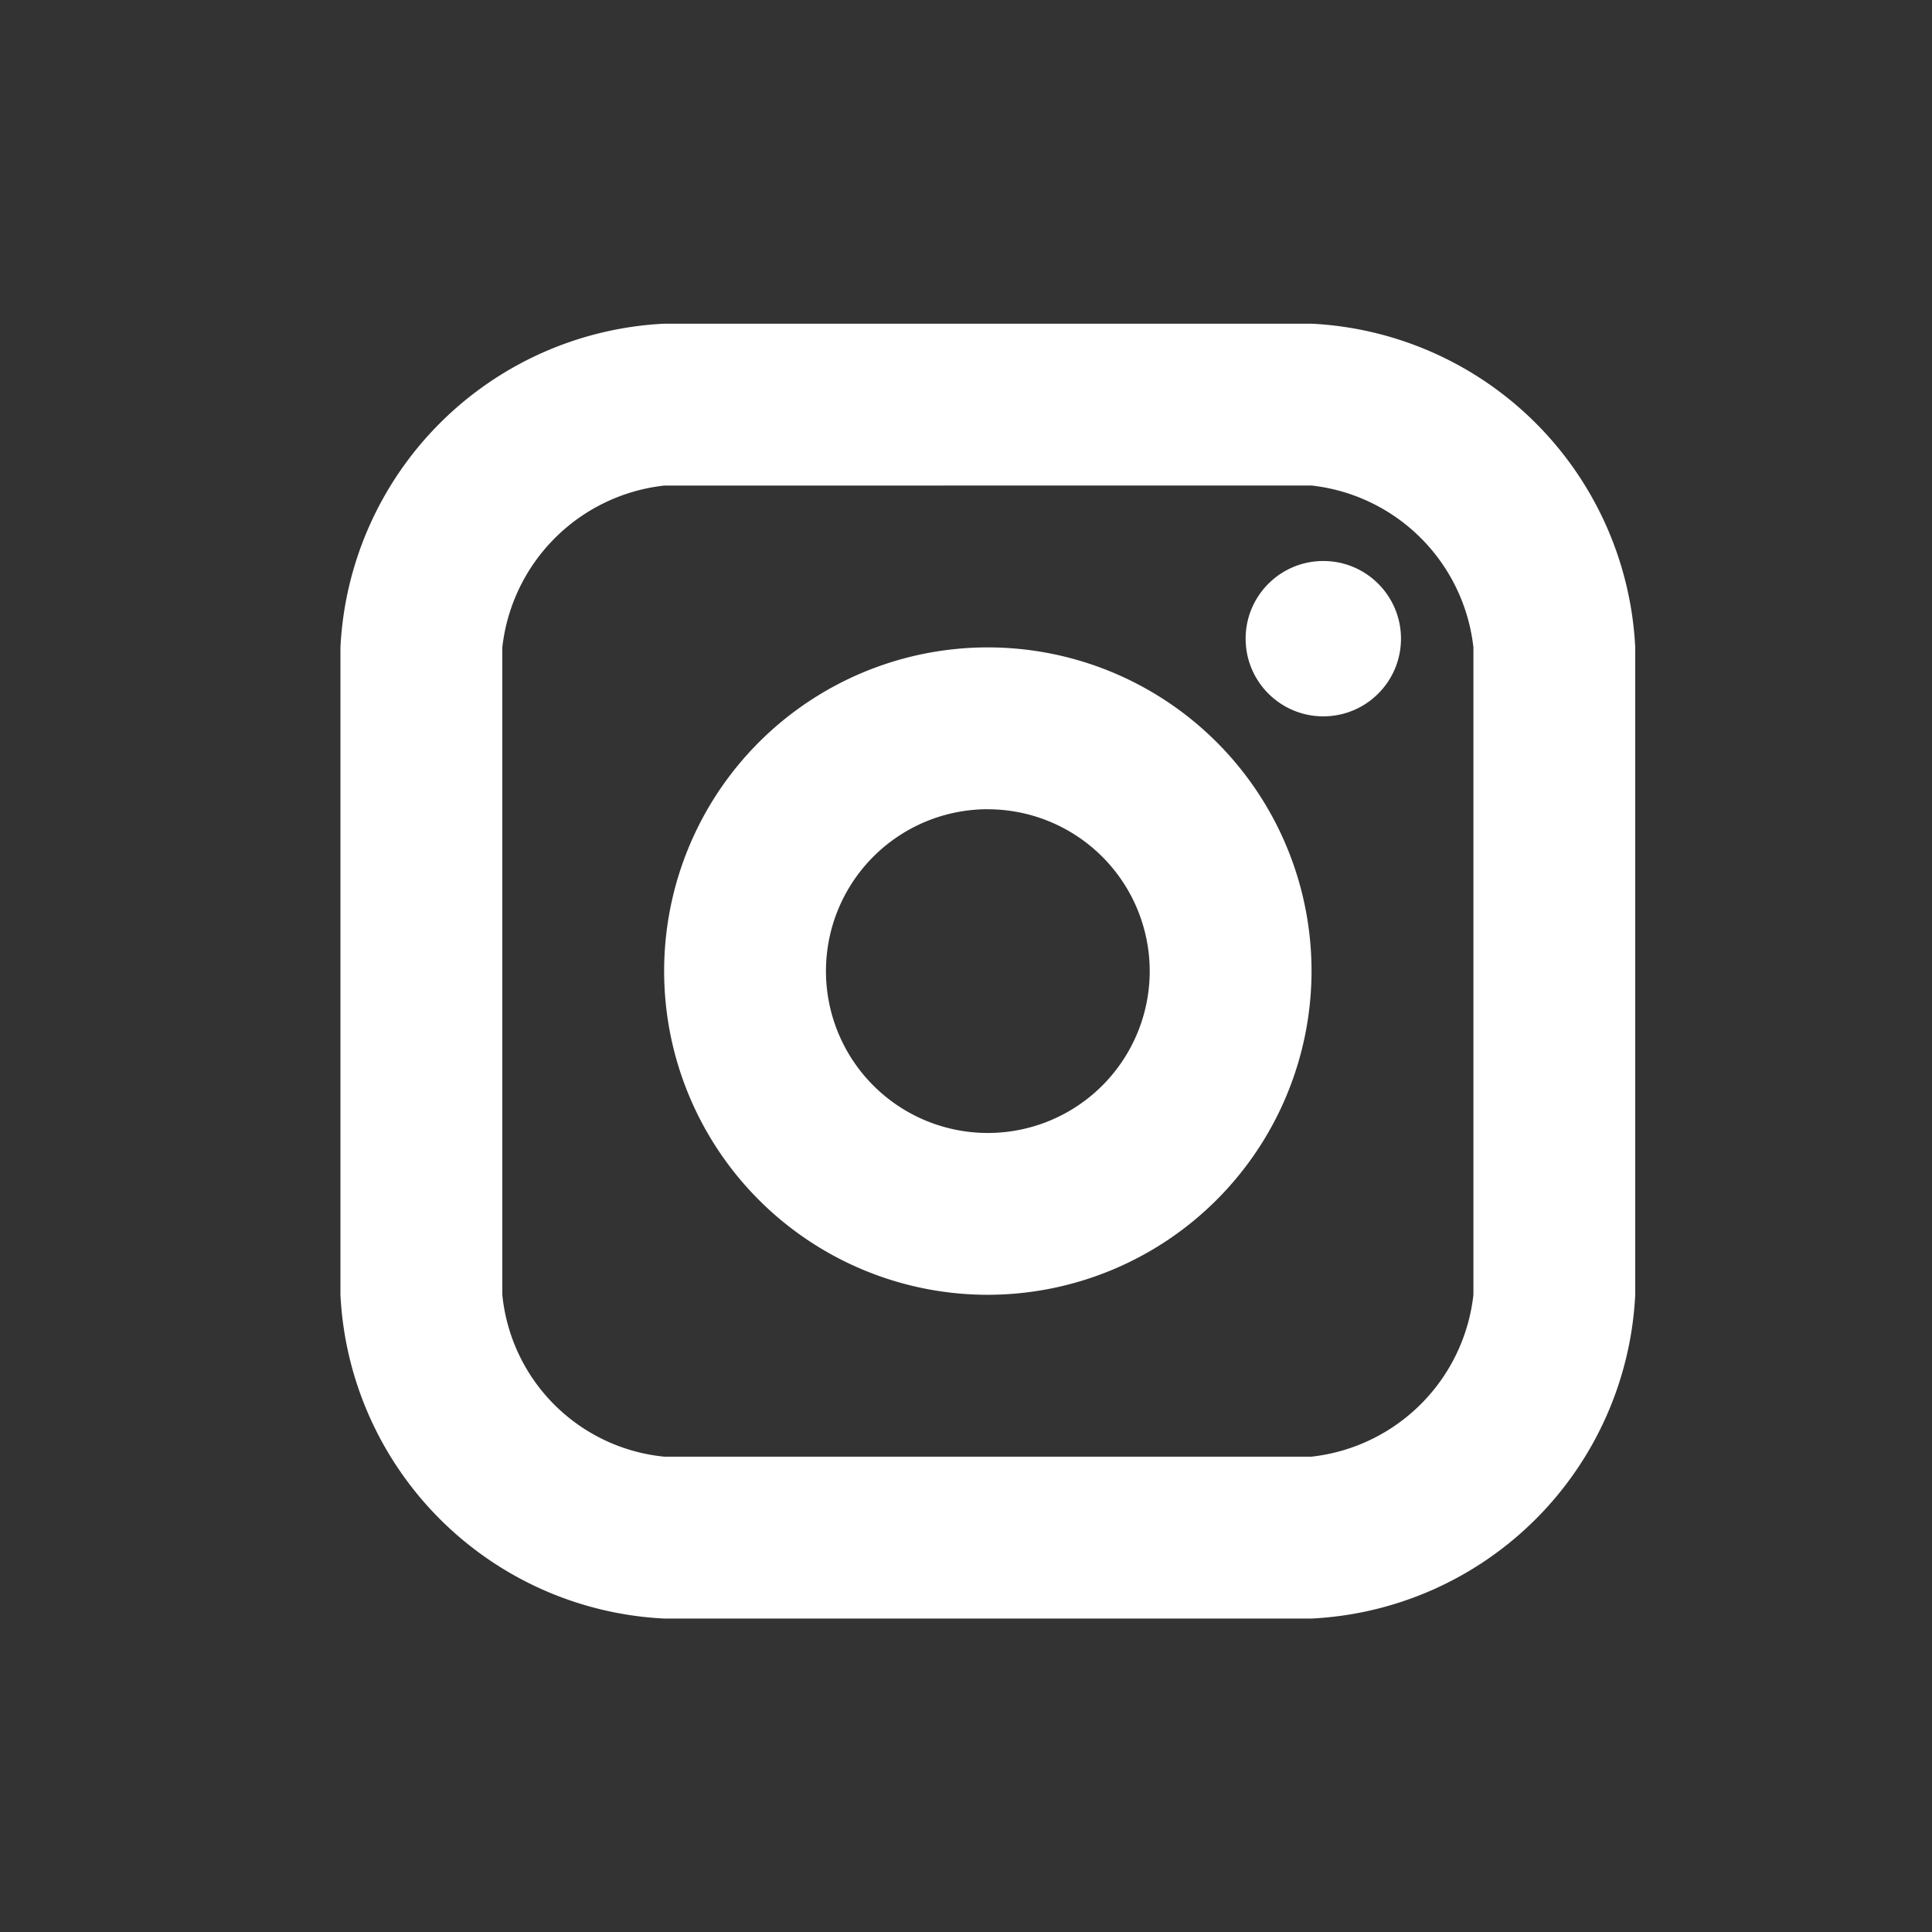 <svg xmlns="http://www.w3.org/2000/svg" width="33" height="33" viewBox="0 0 33 33">
  <rect x="0" y="0" width="33" height="33" fill="#333333" stroke="none"/>
  <g id="Component_7_3" data-name="Component 7 – 3" transform="translate(0.286)">
    <rect id="Rectangle_11" data-name="Rectangle 11" width="33" height="33" transform="translate(-0.286)" fill="rgba(255,255,255,0)"/>
    <g id="logo-instagram" transform="translate(5.529 5.529)">
      <circle id="Ellipse_1" data-name="Ellipse 1" cx="1.327" cy="1.327" r="1.327" transform="translate(15.461 4.053)" fill="#fff"/>
      <path id="Path_6" data-name="Path 6" d="M9.529,15.058a5.529,5.529,0,1,1,5.529-5.529A5.535,5.535,0,0,1,9.529,15.058Zm0-8.294a2.765,2.765,0,1,0,2.765,2.765A2.767,2.767,0,0,0,9.529,6.765Z" transform="translate(1.529 1.529)" fill="#fff"/>
      <path id="Path_7" data-name="Path 7" d="M16.587,22.117H5.529A5.825,5.825,0,0,1,0,16.587V5.529A5.825,5.825,0,0,1,5.529,0H16.587a5.825,5.825,0,0,1,5.529,5.529V16.587A5.825,5.825,0,0,1,16.587,22.117ZM5.529,2.765A3.13,3.13,0,0,0,2.765,5.529V16.587a3.084,3.084,0,0,0,2.765,2.765H16.587a3.13,3.13,0,0,0,2.765-2.765V5.529a3.13,3.13,0,0,0-2.765-2.765Z" fill="#fff"/>
    </g>
  </g>
</svg>
